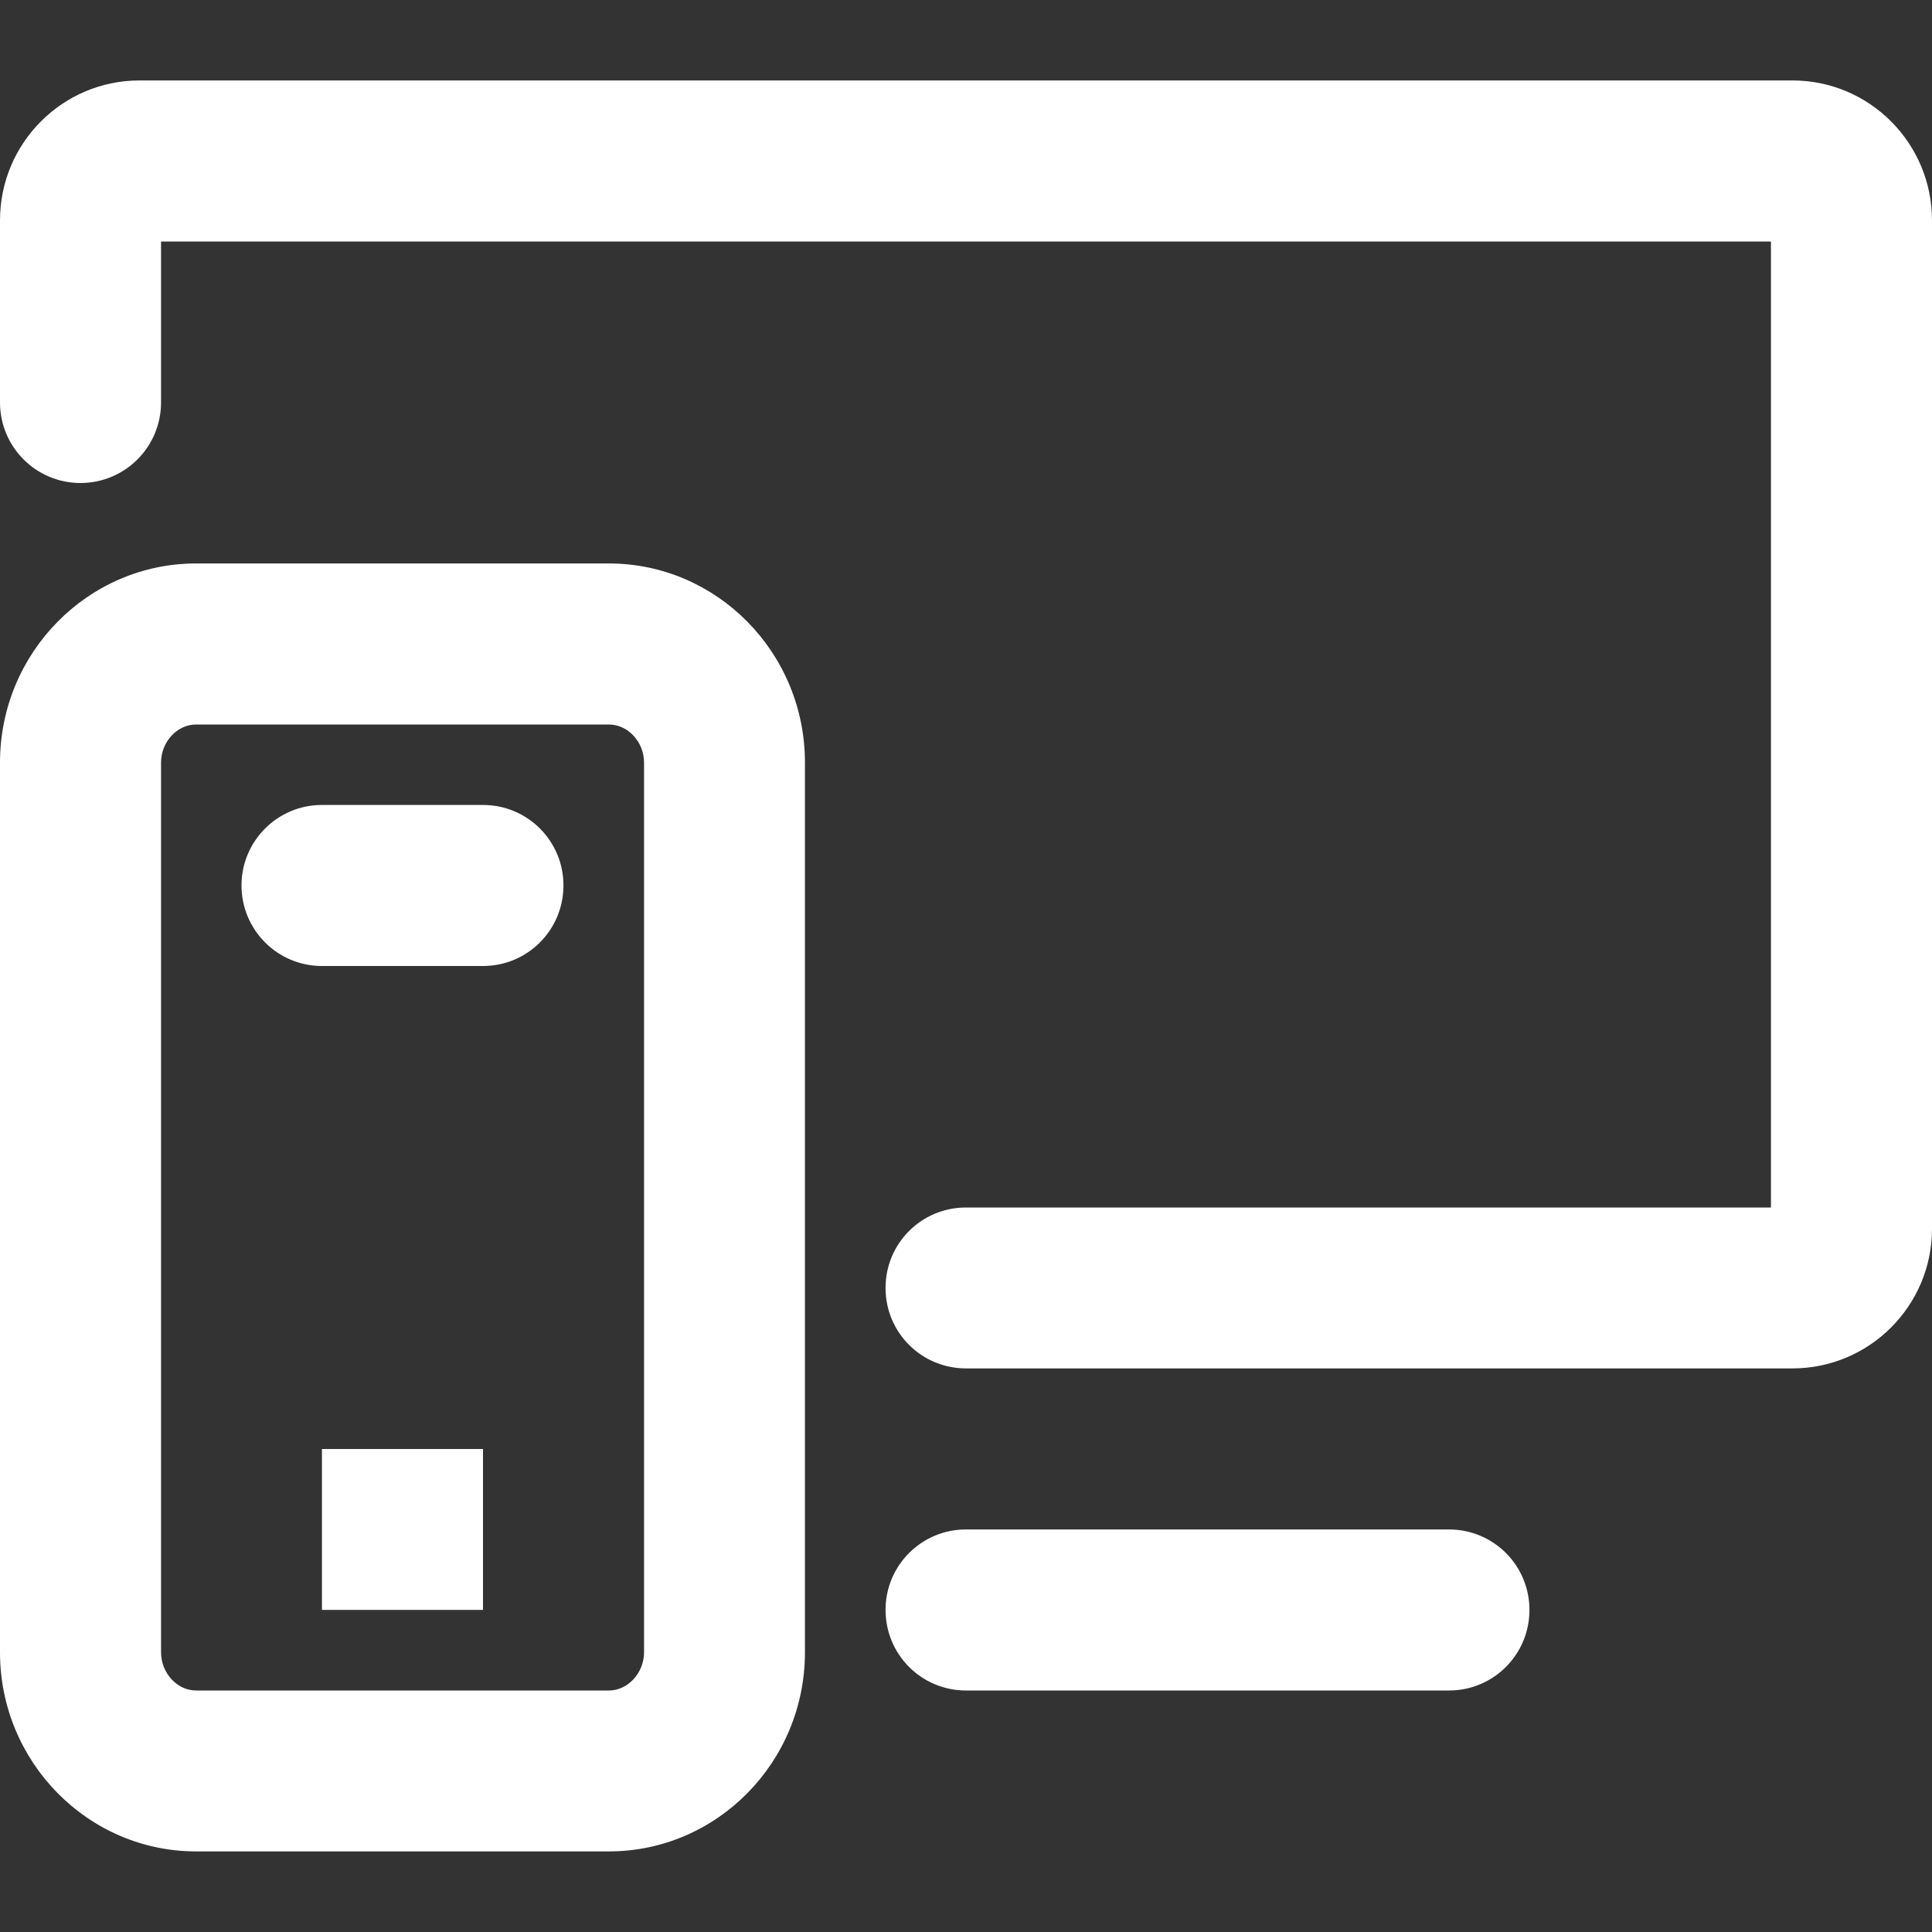 <svg width="14" height="14" viewBox="0 0 14 14" fill="none" xmlns="http://www.w3.org/2000/svg">
<rect x="0" y="0" width="14" height="14" fill="#333333" stroke="none"/>
<path fill-rule="evenodd" clip-rule="evenodd" d="M12.989 9.916H7C6.677 9.916 6.417 9.656 6.417 9.333C6.417 9.01 6.677 8.75 7 8.75H12.833V1.75H1.167V2.916C1.167 3.239 0.906 3.5 0.583 3.5C0.261 3.5 0 3.239 0 2.916V1.597C0 1.037 0.453 0.583 1.011 0.583H12.989C13.547 0.583 14 1.037 14 1.597V8.904C14 9.462 13.547 9.916 12.989 9.916ZM1.421 4.083H4.412C5.196 4.083 5.833 4.73 5.833 5.526V11.973C5.833 12.769 5.196 13.416 4.412 13.416H1.421C0.638 13.416 0 12.769 0 11.973V5.526C0 4.73 0.638 4.083 1.421 4.083ZM1.167 11.973C1.167 12.123 1.283 12.25 1.421 12.25H4.412C4.55 12.25 4.667 12.123 4.667 11.973V5.526C4.667 5.376 4.55 5.25 4.412 5.25H1.421C1.283 5.25 1.167 5.376 1.167 5.526V11.973ZM2.333 5.833H3.5C3.823 5.833 4.083 6.094 4.083 6.416C4.083 6.739 3.823 7 3.5 7H2.333C2.011 7 1.75 6.739 1.75 6.416C1.75 6.094 2.011 5.833 2.333 5.833ZM3.5 11.666H2.333V10.5H3.5V11.666ZM7 11.083H10.5C10.823 11.083 11.083 11.344 11.083 11.666C11.083 11.989 10.823 12.25 10.5 12.25H7C6.677 12.25 6.417 11.989 6.417 11.666C6.417 11.344 6.677 11.083 7 11.083Z" fill="white"/>
</svg>
